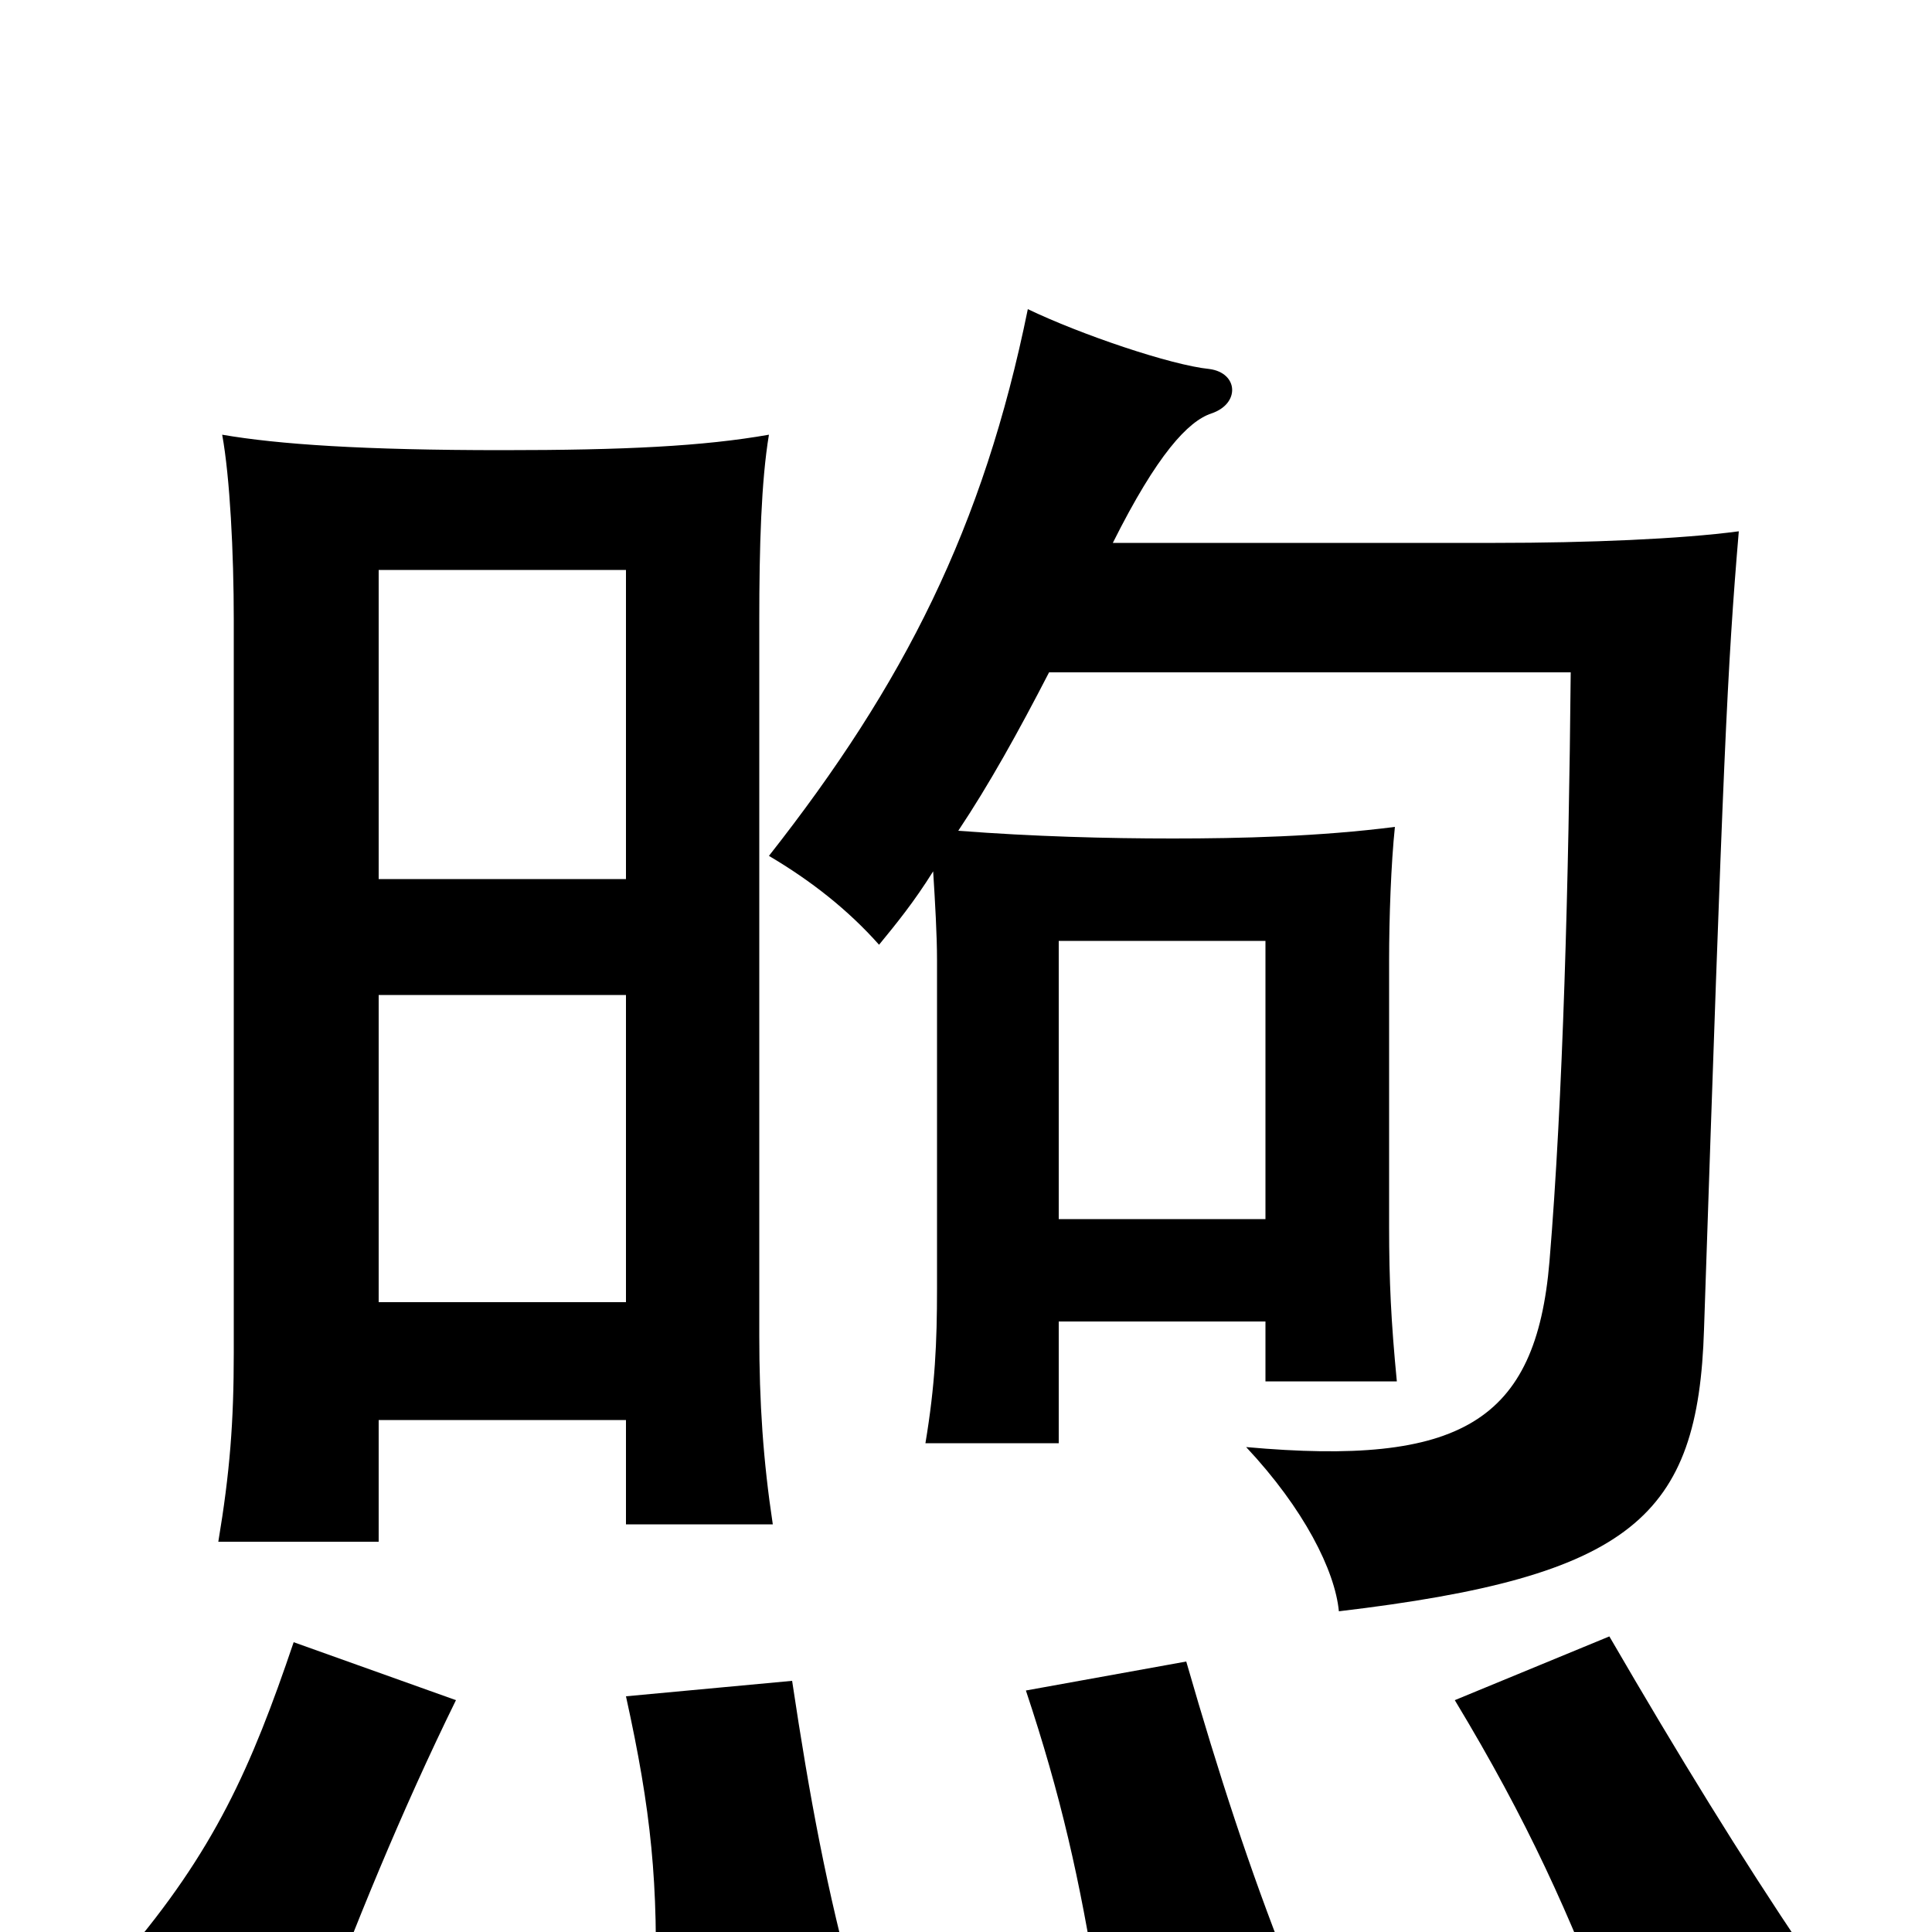 <svg xmlns="http://www.w3.org/2000/svg" viewBox="0 -1000 1000 1000">
	<path fill="#000000" d="M443 33C428 -21 419 -70 410 -130L324 -122C337 -63 341 -25 339 36ZM236 -120L152 -150C130 -85 111 -42 64 13L162 55C183 -2 208 -63 236 -120ZM934 10C901 -39 869 -91 833 -153L753 -120C791 -57 812 -10 836 53ZM666 16C647 -32 631 -81 614 -140L531 -125C549 -71 559 -27 568 30ZM324 -265V-211H400C395 -244 393 -274 393 -309V-679C393 -717 394 -751 398 -775C364 -769 323 -767 260 -767C188 -767 144 -770 115 -775C119 -753 121 -714 121 -679V-300C121 -264 119 -238 113 -202H196V-265ZM196 -545V-705H324V-545ZM324 -485V-326H196V-485ZM548 -369V-513H655V-369ZM483 -549C484 -533 485 -516 485 -503V-333C485 -305 484 -283 479 -253H548V-316H655V-285H723C720 -316 719 -337 719 -365V-503C719 -525 720 -553 722 -572C683 -567 642 -566 607 -566C573 -566 535 -567 496 -570C512 -594 527 -621 543 -652H813C812 -545 809 -431 802 -347C795 -264 756 -241 645 -251C675 -219 691 -187 693 -166C845 -184 879 -215 882 -312C892 -610 894 -654 900 -725C870 -721 822 -719 774 -719H576C599 -765 615 -782 627 -786C642 -791 641 -807 626 -809C606 -811 559 -827 532 -840C509 -727 468 -646 398 -557C420 -544 439 -529 455 -511C464 -522 473 -533 483 -549Z"/>
</svg>